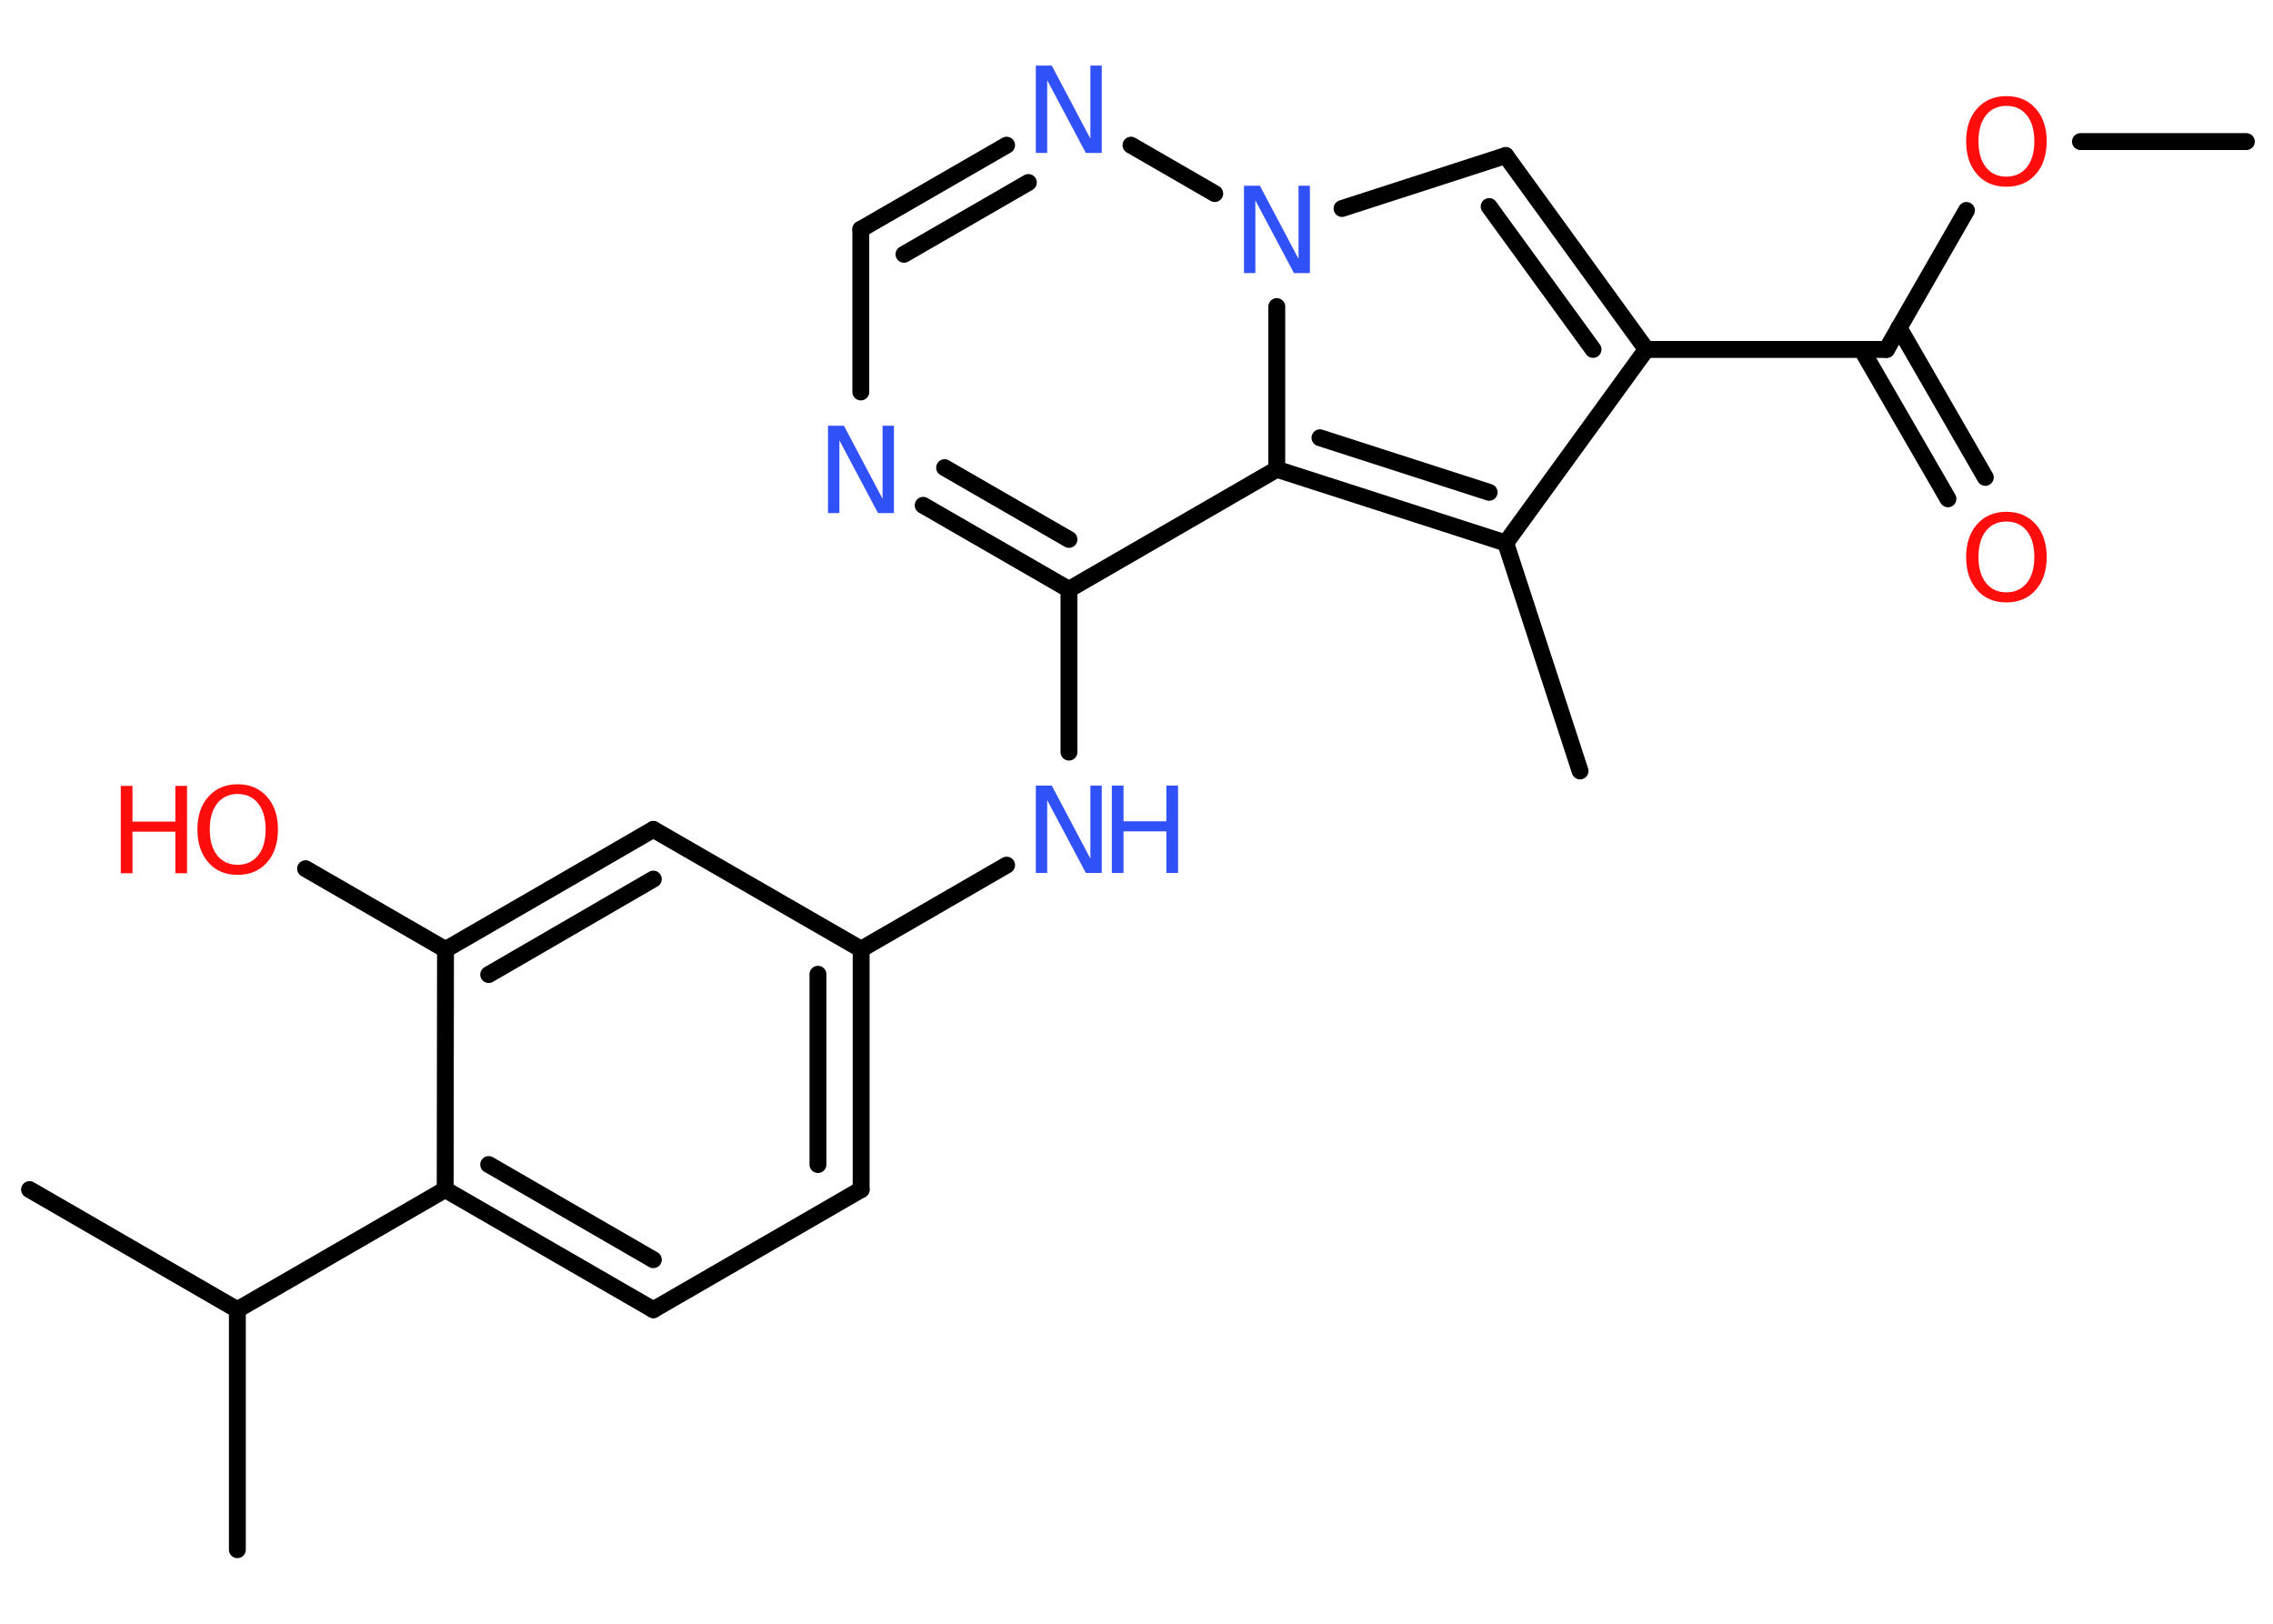 <?xml version='1.0' encoding='UTF-8'?>
<!DOCTYPE svg PUBLIC "-//W3C//DTD SVG 1.1//EN" "http://www.w3.org/Graphics/SVG/1.1/DTD/svg11.dtd">
<svg version='1.2' xmlns='http://www.w3.org/2000/svg' xmlns:xlink='http://www.w3.org/1999/xlink' width='70.0mm' height='50.0mm' viewBox='0 0 70.0 50.0'>
  <desc>Generated by the Chemistry Development Kit (http://github.com/cdk)</desc>
  <g stroke-linecap='round' stroke-linejoin='round' stroke='#000000' stroke-width='.52' fill='#3050F8'>
    <rect x='.0' y='.0' width='70.0' height='50.0' fill='#FFFFFF' stroke='none'/>
    <g id='mol1' class='mol'>
      <line id='mol1bnd1' class='bond' x1='69.18' y1='4.36' x2='64.07' y2='4.36'/>
      <line id='mol1bnd2' class='bond' x1='60.56' y1='6.48' x2='58.1' y2='10.76'/>
      <g id='mol1bnd3' class='bond'>
        <line x1='58.48' y1='10.09' x2='61.14' y2='14.7'/>
        <line x1='57.33' y1='10.76' x2='59.99' y2='15.36'/>
      </g>
      <line id='mol1bnd4' class='bond' x1='58.1' y1='10.76' x2='50.7' y2='10.76'/>
      <g id='mol1bnd5' class='bond'>
        <line x1='50.7' y1='10.76' x2='46.37' y2='4.79'/>
        <line x1='49.06' y1='10.76' x2='45.86' y2='6.36'/>
      </g>
      <line id='mol1bnd6' class='bond' x1='46.37' y1='4.79' x2='41.33' y2='6.42'/>
      <line id='mol1bnd7' class='bond' x1='37.41' y1='5.96' x2='34.83' y2='4.47'/>
      <g id='mol1bnd8' class='bond'>
        <line x1='31.0' y1='4.47' x2='26.51' y2='7.06'/>
        <line x1='31.67' y1='5.62' x2='27.84' y2='7.83'/>
      </g>
      <line id='mol1bnd9' class='bond' x1='26.51' y1='7.06' x2='26.51' y2='12.07'/>
      <g id='mol1bnd10' class='bond'>
        <line x1='28.43' y1='15.56' x2='32.92' y2='18.15'/>
        <line x1='29.09' y1='14.4' x2='32.92' y2='16.61'/>
      </g>
      <line id='mol1bnd11' class='bond' x1='32.92' y1='18.15' x2='32.92' y2='23.16'/>
      <line id='mol1bnd12' class='bond' x1='31.0' y1='26.64' x2='26.52' y2='29.23'/>
      <g id='mol1bnd13' class='bond'>
        <line x1='26.52' y1='36.63' x2='26.52' y2='29.23'/>
        <line x1='25.19' y1='35.86' x2='25.19' y2='30.0'/>
      </g>
      <line id='mol1bnd14' class='bond' x1='26.52' y1='36.63' x2='20.12' y2='40.33'/>
      <g id='mol1bnd15' class='bond'>
        <line x1='13.71' y1='36.63' x2='20.12' y2='40.33'/>
        <line x1='15.05' y1='35.86' x2='20.12' y2='38.79'/>
      </g>
      <line id='mol1bnd16' class='bond' x1='13.71' y1='36.63' x2='7.31' y2='40.33'/>
      <line id='mol1bnd17' class='bond' x1='7.31' y1='40.33' x2='7.31' y2='47.72'/>
      <line id='mol1bnd18' class='bond' x1='7.31' y1='40.33' x2='.91' y2='36.63'/>
      <line id='mol1bnd19' class='bond' x1='13.71' y1='36.63' x2='13.72' y2='29.24'/>
      <line id='mol1bnd20' class='bond' x1='13.72' y1='29.24' x2='9.41' y2='26.75'/>
      <g id='mol1bnd21' class='bond'>
        <line x1='20.12' y1='25.54' x2='13.72' y2='29.24'/>
        <line x1='20.12' y1='27.07' x2='15.05' y2='30.01'/>
      </g>
      <line id='mol1bnd22' class='bond' x1='26.52' y1='29.23' x2='20.12' y2='25.54'/>
      <line id='mol1bnd23' class='bond' x1='32.92' y1='18.15' x2='39.32' y2='14.45'/>
      <line id='mol1bnd24' class='bond' x1='39.32' y1='9.44' x2='39.32' y2='14.45'/>
      <g id='mol1bnd25' class='bond'>
        <line x1='39.32' y1='14.45' x2='46.37' y2='16.72'/>
        <line x1='40.65' y1='13.48' x2='45.86' y2='15.16'/>
      </g>
      <line id='mol1bnd26' class='bond' x1='50.7' y1='10.76' x2='46.37' y2='16.72'/>
      <line id='mol1bnd27' class='bond' x1='46.37' y1='16.72' x2='48.66' y2='23.74'/>
      <path id='mol1atm2' class='atom' d='M61.79 3.26q-.4 .0 -.63 .29q-.23 .29 -.23 .8q.0 .51 .23 .8q.23 .29 .63 .29q.39 .0 .63 -.29q.23 -.29 .23 -.8q.0 -.51 -.23 -.8q-.23 -.29 -.63 -.29zM61.79 2.96q.56 .0 .9 .38q.34 .38 .34 1.01q.0 .64 -.34 1.02q-.34 .38 -.9 .38q-.57 .0 -.9 -.38q-.34 -.38 -.34 -1.02q.0 -.63 .34 -1.01q.34 -.38 .9 -.38z' stroke='none' fill='#FF0D0D'/>
      <path id='mol1atm4' class='atom' d='M61.79 16.06q-.4 .0 -.63 .29q-.23 .29 -.23 .8q.0 .51 .23 .8q.23 .29 .63 .29q.39 .0 .63 -.29q.23 -.29 .23 -.8q.0 -.51 -.23 -.8q-.23 -.29 -.63 -.29zM61.79 15.76q.56 .0 .9 .38q.34 .38 .34 1.01q.0 .64 -.34 1.02q-.34 .38 -.9 .38q-.57 .0 -.9 -.38q-.34 -.38 -.34 -1.02q.0 -.63 .34 -1.01q.34 -.38 .9 -.38z' stroke='none' fill='#FF0D0D'/>
      <path id='mol1atm7' class='atom' d='M38.31 5.72h.49l1.19 2.25v-2.25h.35v2.69h-.49l-1.19 -2.24v2.24h-.35v-2.69z' stroke='none'/>
      <path id='mol1atm8' class='atom' d='M31.9 2.02h.49l1.19 2.25v-2.25h.35v2.69h-.49l-1.19 -2.24v2.24h-.35v-2.69z' stroke='none'/>
      <path id='mol1atm10' class='atom' d='M25.5 13.11h.49l1.19 2.25v-2.25h.35v2.69h-.49l-1.19 -2.24v2.24h-.35v-2.69z' stroke='none'/>
      <g id='mol1atm12' class='atom'>
        <path d='M31.9 24.19h.49l1.19 2.25v-2.25h.35v2.69h-.49l-1.19 -2.24v2.24h-.35v-2.69z' stroke='none'/>
        <path d='M34.24 24.19h.36v1.1h1.32v-1.1h.36v2.69h-.36v-1.28h-1.32v1.28h-.36v-2.69z' stroke='none'/>
      </g>
      <g id='mol1atm21' class='atom'>
        <path d='M7.32 24.45q-.4 .0 -.63 .29q-.23 .29 -.23 .8q.0 .51 .23 .8q.23 .29 .63 .29q.39 .0 .63 -.29q.23 -.29 .23 -.8q.0 -.51 -.23 -.8q-.23 -.29 -.63 -.29zM7.32 24.15q.56 .0 .9 .38q.34 .38 .34 1.01q.0 .64 -.34 1.02q-.34 .38 -.9 .38q-.57 .0 -.9 -.38q-.34 -.38 -.34 -1.02q.0 -.63 .34 -1.01q.34 -.38 .9 -.38z' stroke='none' fill='#FF0D0D'/>
        <path d='M3.72 24.2h.36v1.1h1.32v-1.1h.36v2.69h-.36v-1.28h-1.32v1.28h-.36v-2.69z' stroke='none' fill='#FF0D0D'/>
      </g>
    </g>
  </g>
</svg>
